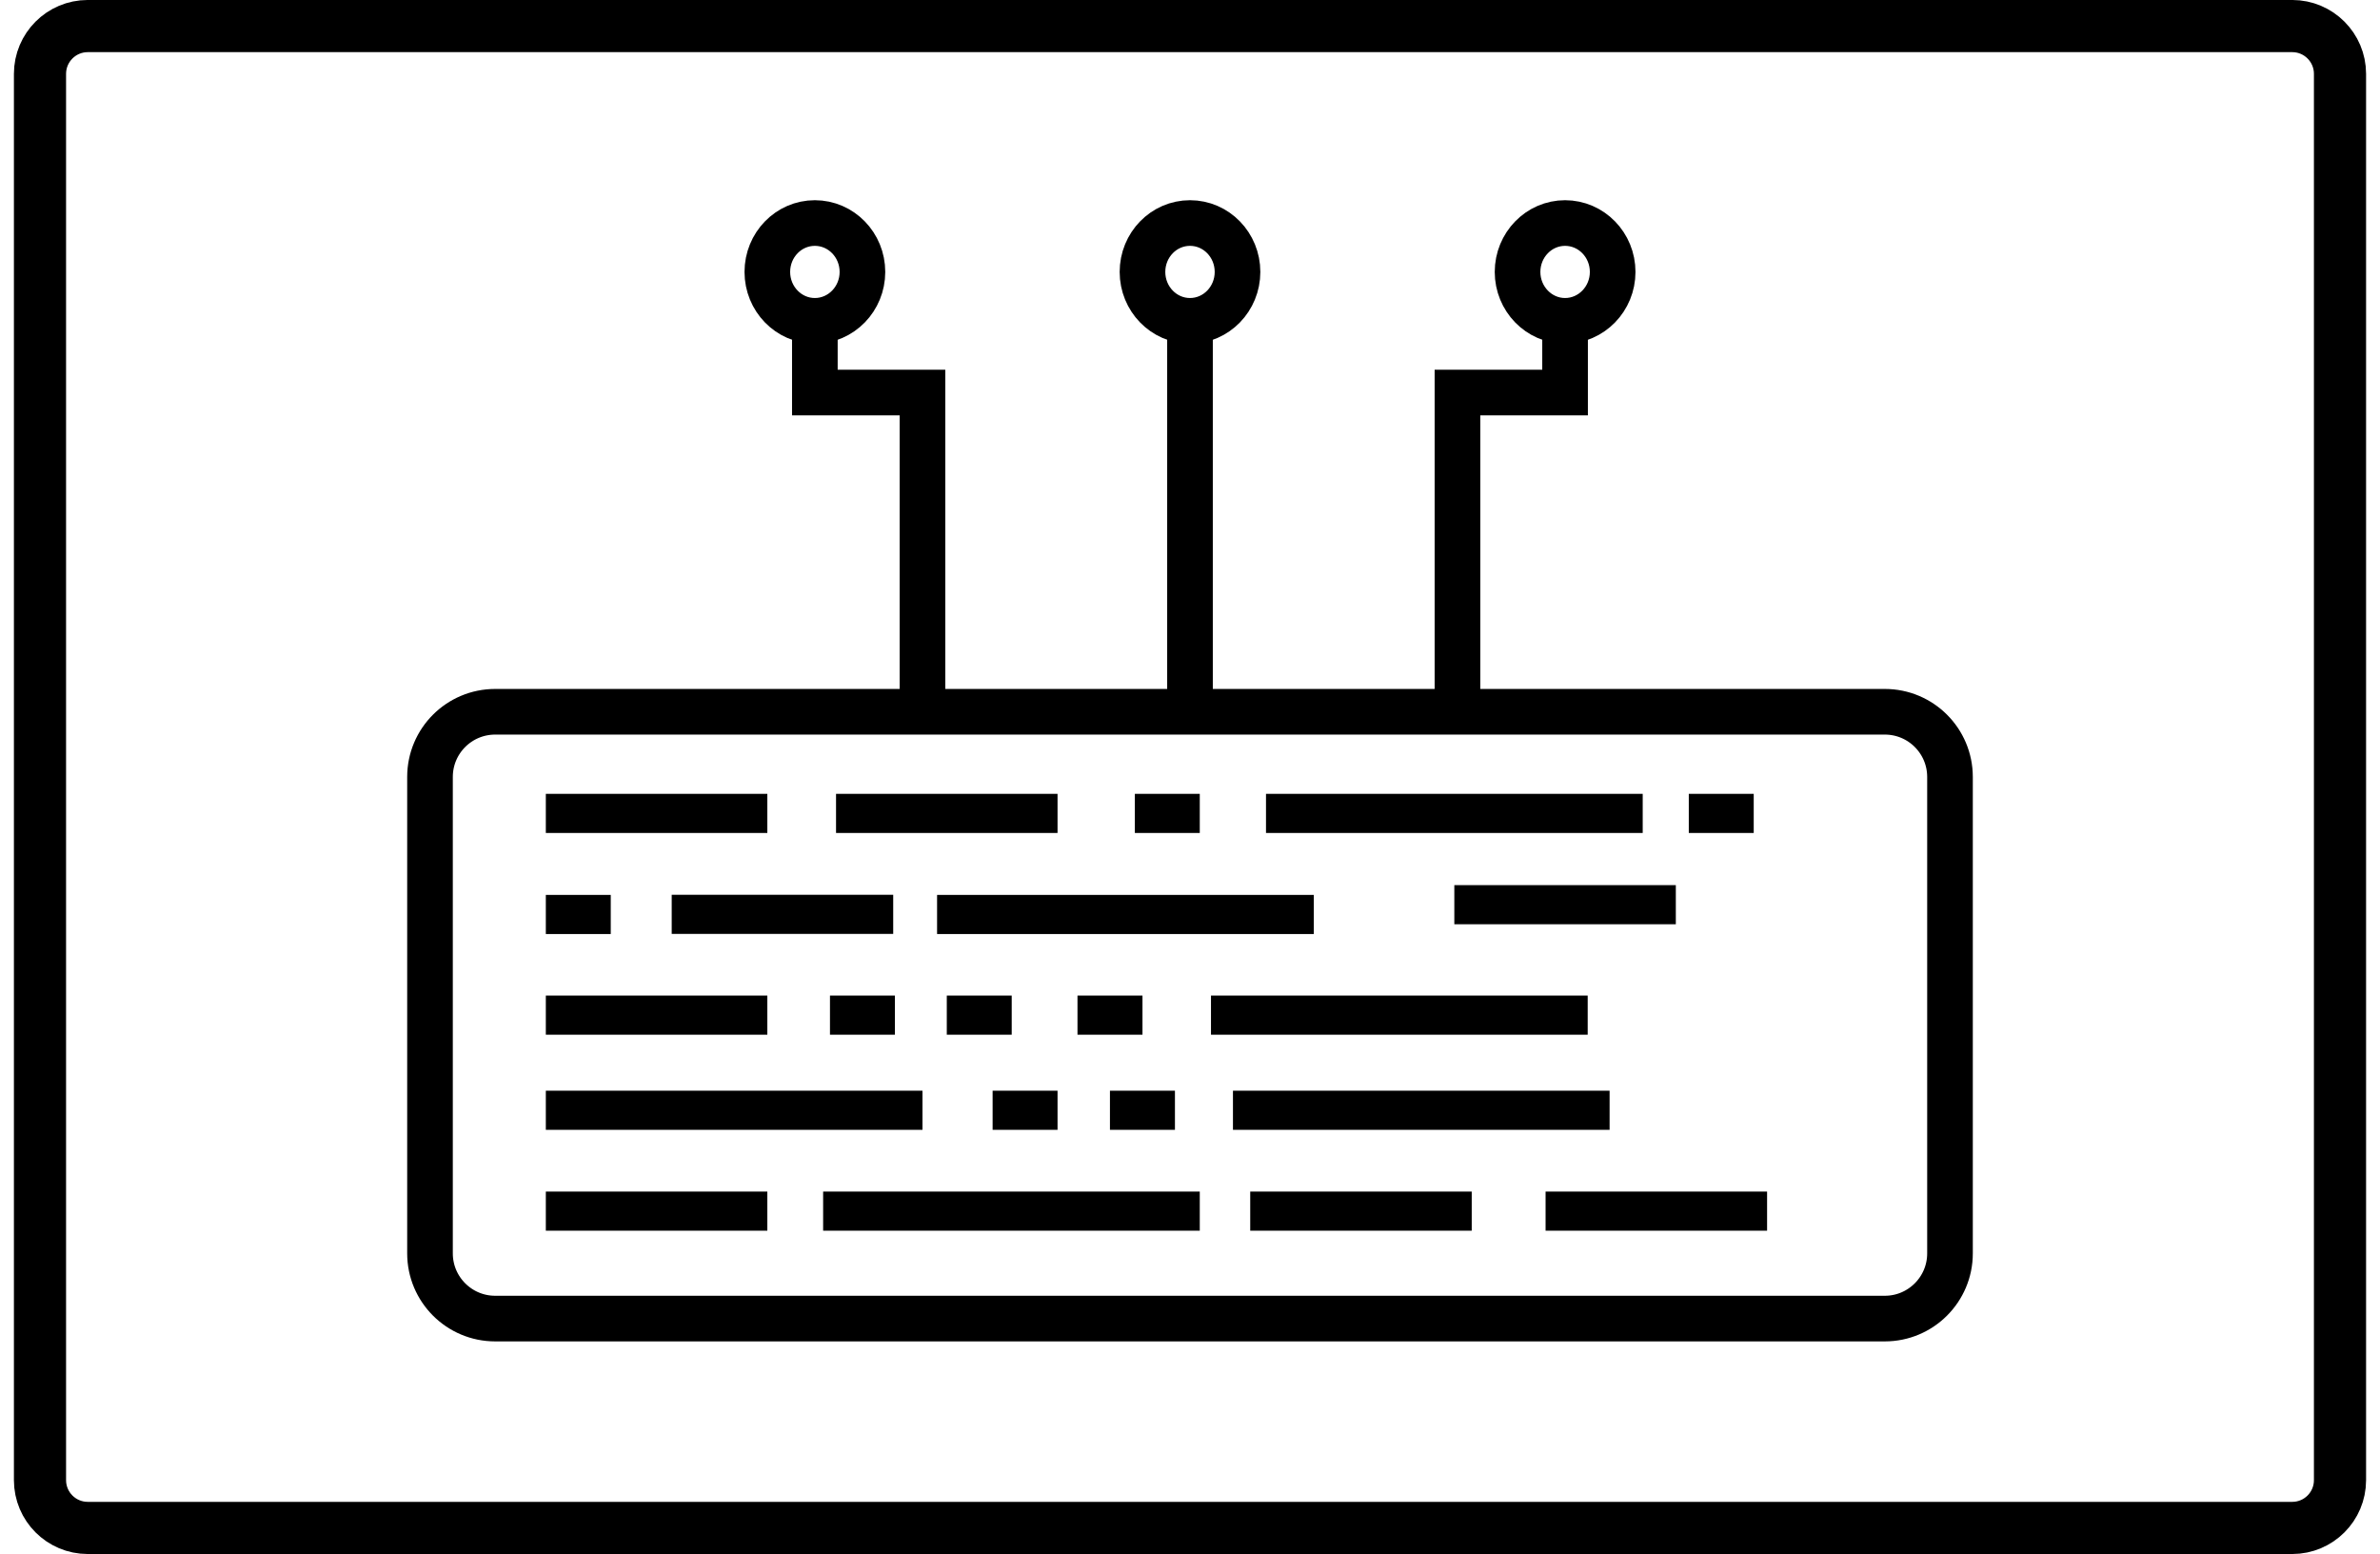 <?xml version="1.0" encoding="UTF-8" standalone="no"?>
<!DOCTYPE svg PUBLIC "-//W3C//DTD SVG 1.1//EN" "http://www.w3.org/Graphics/SVG/1.1/DTD/svg11.dtd">
<svg version="1.1" xmlns="http://www.w3.org/2000/svg" xmlns:xlink="http://www.w3.org/1999/xlink" preserveAspectRatio="xMidYMid meet" viewBox="139.576 223.513 360.849 238.344" width="352.85" height="230.34"><defs><path d="M489.09 227.51C493.14 227.51 496.42 230.8 496.42 234.84C496.42 279.45 496.42 405.92 496.42 450.53C496.42 454.58 493.14 457.86 489.09 457.86C419.99 457.86 220.01 457.86 150.91 457.86C146.86 457.86 143.58 454.58 143.58 450.53C143.58 405.92 143.58 279.45 143.58 234.84C143.58 230.8 146.86 227.51 150.91 227.51C220.01 227.51 419.99 227.51 489.09 227.51Z" id="ajKnOVsXX"></path><path d="M311.54 406.19L311.54 406.19L311.54 454.22L311.54 454.22L311.54 406.19Z" id="b4CPgorQF4"></path><path d="" id="d1Fq0mzX"></path><path d="" id="e6ZAZjsaT"></path><path d="M320 274.73L320 329.77" id="c1RU7AELm"></path><path d="M320 325.25C320 326.91 320 328.26 320 328.26C320 328.26 320 326.91 320 325.25C320 323.6 320 322.25 320 322.25C320 322.85 320 323.6 320 325.25Z" id="a3zkSEg5gj"></path><path d="M327.29 265.22C327.29 269.35 324.03 272.72 320 272.72C315.97 272.72 312.71 269.35 312.71 265.22C312.71 261.08 315.97 257.72 320 257.72C324.03 257.72 327.29 261.08 327.29 265.22Z" id="bf0GEPRAc"></path><path d="M377.54 274.73L377.54 283.72L361.03 283.72L361.03 329.77" id="afRM52XPk"></path><path d="M262.45 274.73L262.45 283.72L278.96 283.72L278.96 329.77" id="b3UQVyAR5G"></path><path d="M384.84 265.22C384.84 269.35 381.57 272.72 377.54 272.72C373.52 272.72 370.25 269.35 370.25 265.22C370.25 261.08 373.52 257.72 377.54 257.72C381.57 257.72 384.84 261.08 384.84 265.22Z" id="btOA580fy"></path><path d="M269.75 265.22C269.75 269.35 266.48 272.72 262.45 272.72C258.42 272.72 255.16 269.35 255.16 265.22C255.16 261.08 258.42 257.72 262.45 257.72C266.48 257.72 269.75 261.08 269.75 265.22Z" id="g34qFfBIDw"></path><path d="M426.59 332.68C432.11 332.68 436.59 337.15 436.59 342.68C436.59 359.29 436.59 399.13 436.59 415.75C436.59 421.27 432.11 425.75 426.59 425.75C381.95 425.75 258.05 425.75 213.41 425.75C207.89 425.75 203.41 421.27 203.41 415.75C203.41 399.13 203.41 359.29 203.41 342.68C203.41 337.15 207.89 332.68 213.41 332.68C258.05 332.68 381.95 332.68 426.59 332.68Z" id="b2fJ32k1rm"></path><path d="M222.93 348.27L222.93 348.27L219.43 348.27L222.93 348.27Z" id="a76QWlISC"></path><path d="M255.16 348.27L221.18 348.27" id="gaQmYwgtp"></path><path d="M299.68 348.27L265.7 348.27" id="a3c85QEvQ3"></path><path d="M255.16 379.21L221.18 379.21" id="aJRU6Mrq7"></path><path d="M394.53 362.27L360.55 362.27" id="f7nf7SypeE"></path><path d="M274.47 363.75L240.49 363.75" id="e3F9sqBRms"></path><path d="M255.16 409.27L221.18 409.27" id="a3hcQnzdMD"></path><path d="M321.5 348.27L311.54 348.27" id="f45WgR1u3X"></path><path d="M312.71 379.21L302.74 379.21" id="a4k4SoU3K"></path><path d="M299.68 393.8L289.72 393.8" id="d165VHb0zA"></path><path d="M292.65 379.21L282.69 379.21" id="b2xKhJOsid"></path><path d="M406.48 348.27L396.52 348.27" id="dVdTHCpcU"></path><path d="M231.14 363.77L221.18 363.77" id="bjfmfc0PE"></path><path d="M274.73 379.21L264.77 379.21" id="i7NoQ5i33"></path><path d="M317.69 393.8L307.72 393.8" id="arXysZ6qY"></path><path d="M278.96 393.8L221.18 393.8" id="i1HiJEO5S0"></path><path d="M338.99 363.77L281.2 363.77" id="bO31M7dQm"></path><path d="M321.5 409.27L263.72 409.27" id="d1VxfX6Pot"></path><path d="M384.37 393.8L326.59 393.8" id="a67VWj4pzL"></path><path d="M381.01 379.21L323.22 379.21" id="d1k4JjMr2G"></path><path d="M389.45 348.27L331.66 348.27" id="bp52M6zNx"></path><path d="M363.22 409.27L329.24 409.27" id="e2FIw40pl9"></path><path d="M408.53 409.27L374.55 409.27" id="bKMTqMkh"></path></defs><g><g><g><use xlink:href="#ajKnOVsXX" opacity="1" fill-opacity="0" stroke="#000000" stroke-width="8" stroke-opacity="1"></use></g></g><g><use xlink:href="#b4CPgorQF4" opacity="1" fill="#1a374b" fill-opacity="1"></use></g><g><g><use xlink:href="#d1Fq0mzX" opacity="1" fill-opacity="0" stroke="#000000" stroke-width="7" stroke-opacity="1"></use></g></g><g><g><use xlink:href="#e6ZAZjsaT" opacity="1" fill-opacity="0" stroke="#000000" stroke-width="7" stroke-opacity="1"></use></g></g><g><g><use xlink:href="#c1RU7AELm" opacity="1" fill-opacity="0" stroke="#000000" stroke-width="7" stroke-opacity="1"></use></g></g><g><use xlink:href="#a3zkSEg5gj" opacity="1" fill="#773d4c" fill-opacity="1"></use></g><g><g><use xlink:href="#bf0GEPRAc" opacity="1" fill-opacity="0" stroke="#000000" stroke-width="7" stroke-opacity="1"></use></g></g><g><g><use xlink:href="#afRM52XPk" opacity="1" fill-opacity="0" stroke="#000000" stroke-width="7" stroke-opacity="1"></use></g></g><g><g><use xlink:href="#b3UQVyAR5G" opacity="1" fill-opacity="0" stroke="#000000" stroke-width="7" stroke-opacity="1"></use></g></g><g><g><use xlink:href="#btOA580fy" opacity="1" fill-opacity="0" stroke="#000000" stroke-width="7" stroke-opacity="1"></use></g></g><g><g><use xlink:href="#g34qFfBIDw" opacity="1" fill-opacity="0" stroke="#000000" stroke-width="7" stroke-opacity="1"></use></g></g><g><g><use xlink:href="#b2fJ32k1rm" opacity="1" fill-opacity="0" stroke="#000000" stroke-width="7" stroke-opacity="1"></use></g></g><g><use xlink:href="#a76QWlISC" opacity="1" fill="#753042" fill-opacity="1"></use></g><g><g><use xlink:href="#gaQmYwgtp" opacity="1" fill-opacity="0" stroke="#000000" stroke-width="6" stroke-opacity="1"></use></g></g><g><g><use xlink:href="#a3c85QEvQ3" opacity="1" fill-opacity="0" stroke="#000000" stroke-width="6" stroke-opacity="1"></use></g></g><g><g><use xlink:href="#aJRU6Mrq7" opacity="1" fill-opacity="0" stroke="#000000" stroke-width="6" stroke-opacity="1"></use></g></g><g><g><use xlink:href="#f7nf7SypeE" opacity="1" fill-opacity="0" stroke="#000000" stroke-width="6" stroke-opacity="1"></use></g></g><g><g><use xlink:href="#e3F9sqBRms" opacity="1" fill-opacity="0" stroke="#000000" stroke-width="6" stroke-opacity="1"></use></g></g><g><g><use xlink:href="#a3hcQnzdMD" opacity="1" fill-opacity="0" stroke="#000000" stroke-width="6" stroke-opacity="1"></use></g></g><g><g><use xlink:href="#f45WgR1u3X" opacity="1" fill-opacity="0" stroke="#000000" stroke-width="6" stroke-opacity="1"></use></g></g><g><g><use xlink:href="#a4k4SoU3K" opacity="1" fill-opacity="0" stroke="#000000" stroke-width="6" stroke-opacity="1"></use></g></g><g><g><use xlink:href="#d165VHb0zA" opacity="1" fill-opacity="0" stroke="#000000" stroke-width="6" stroke-opacity="1"></use></g></g><g><g><use xlink:href="#b2xKhJOsid" opacity="1" fill-opacity="0" stroke="#000000" stroke-width="6" stroke-opacity="1"></use></g></g><g><g><use xlink:href="#dVdTHCpcU" opacity="1" fill-opacity="0" stroke="#000000" stroke-width="6" stroke-opacity="1"></use></g></g><g><g><use xlink:href="#bjfmfc0PE" opacity="1" fill-opacity="0" stroke="#000000" stroke-width="6" stroke-opacity="1"></use></g></g><g><g><use xlink:href="#i7NoQ5i33" opacity="1" fill-opacity="0" stroke="#000000" stroke-width="6" stroke-opacity="1"></use></g></g><g><g><use xlink:href="#arXysZ6qY" opacity="1" fill-opacity="0" stroke="#000000" stroke-width="6" stroke-opacity="1"></use></g></g><g><g><use xlink:href="#i1HiJEO5S0" opacity="1" fill-opacity="0" stroke="#000000" stroke-width="6" stroke-opacity="1"></use></g></g><g><g><use xlink:href="#bO31M7dQm" opacity="1" fill-opacity="0" stroke="#000000" stroke-width="6" stroke-opacity="1"></use></g></g><g><g><use xlink:href="#d1VxfX6Pot" opacity="1" fill-opacity="0" stroke="#000000" stroke-width="6" stroke-opacity="1"></use></g></g><g><g><use xlink:href="#a67VWj4pzL" opacity="1" fill-opacity="0" stroke="#000000" stroke-width="6" stroke-opacity="1"></use></g></g><g><g><use xlink:href="#d1k4JjMr2G" opacity="1" fill-opacity="0" stroke="#000000" stroke-width="6" stroke-opacity="1"></use></g></g><g><g><use xlink:href="#bp52M6zNx" opacity="1" fill-opacity="0" stroke="#000000" stroke-width="6" stroke-opacity="1"></use></g></g><g><g><use xlink:href="#e2FIw40pl9" opacity="1" fill-opacity="0" stroke="#000000" stroke-width="6" stroke-opacity="1"></use></g></g><g><g><use xlink:href="#bKMTqMkh" opacity="1" fill-opacity="0" stroke="#000000" stroke-width="6" stroke-opacity="1"></use></g></g></g></svg>